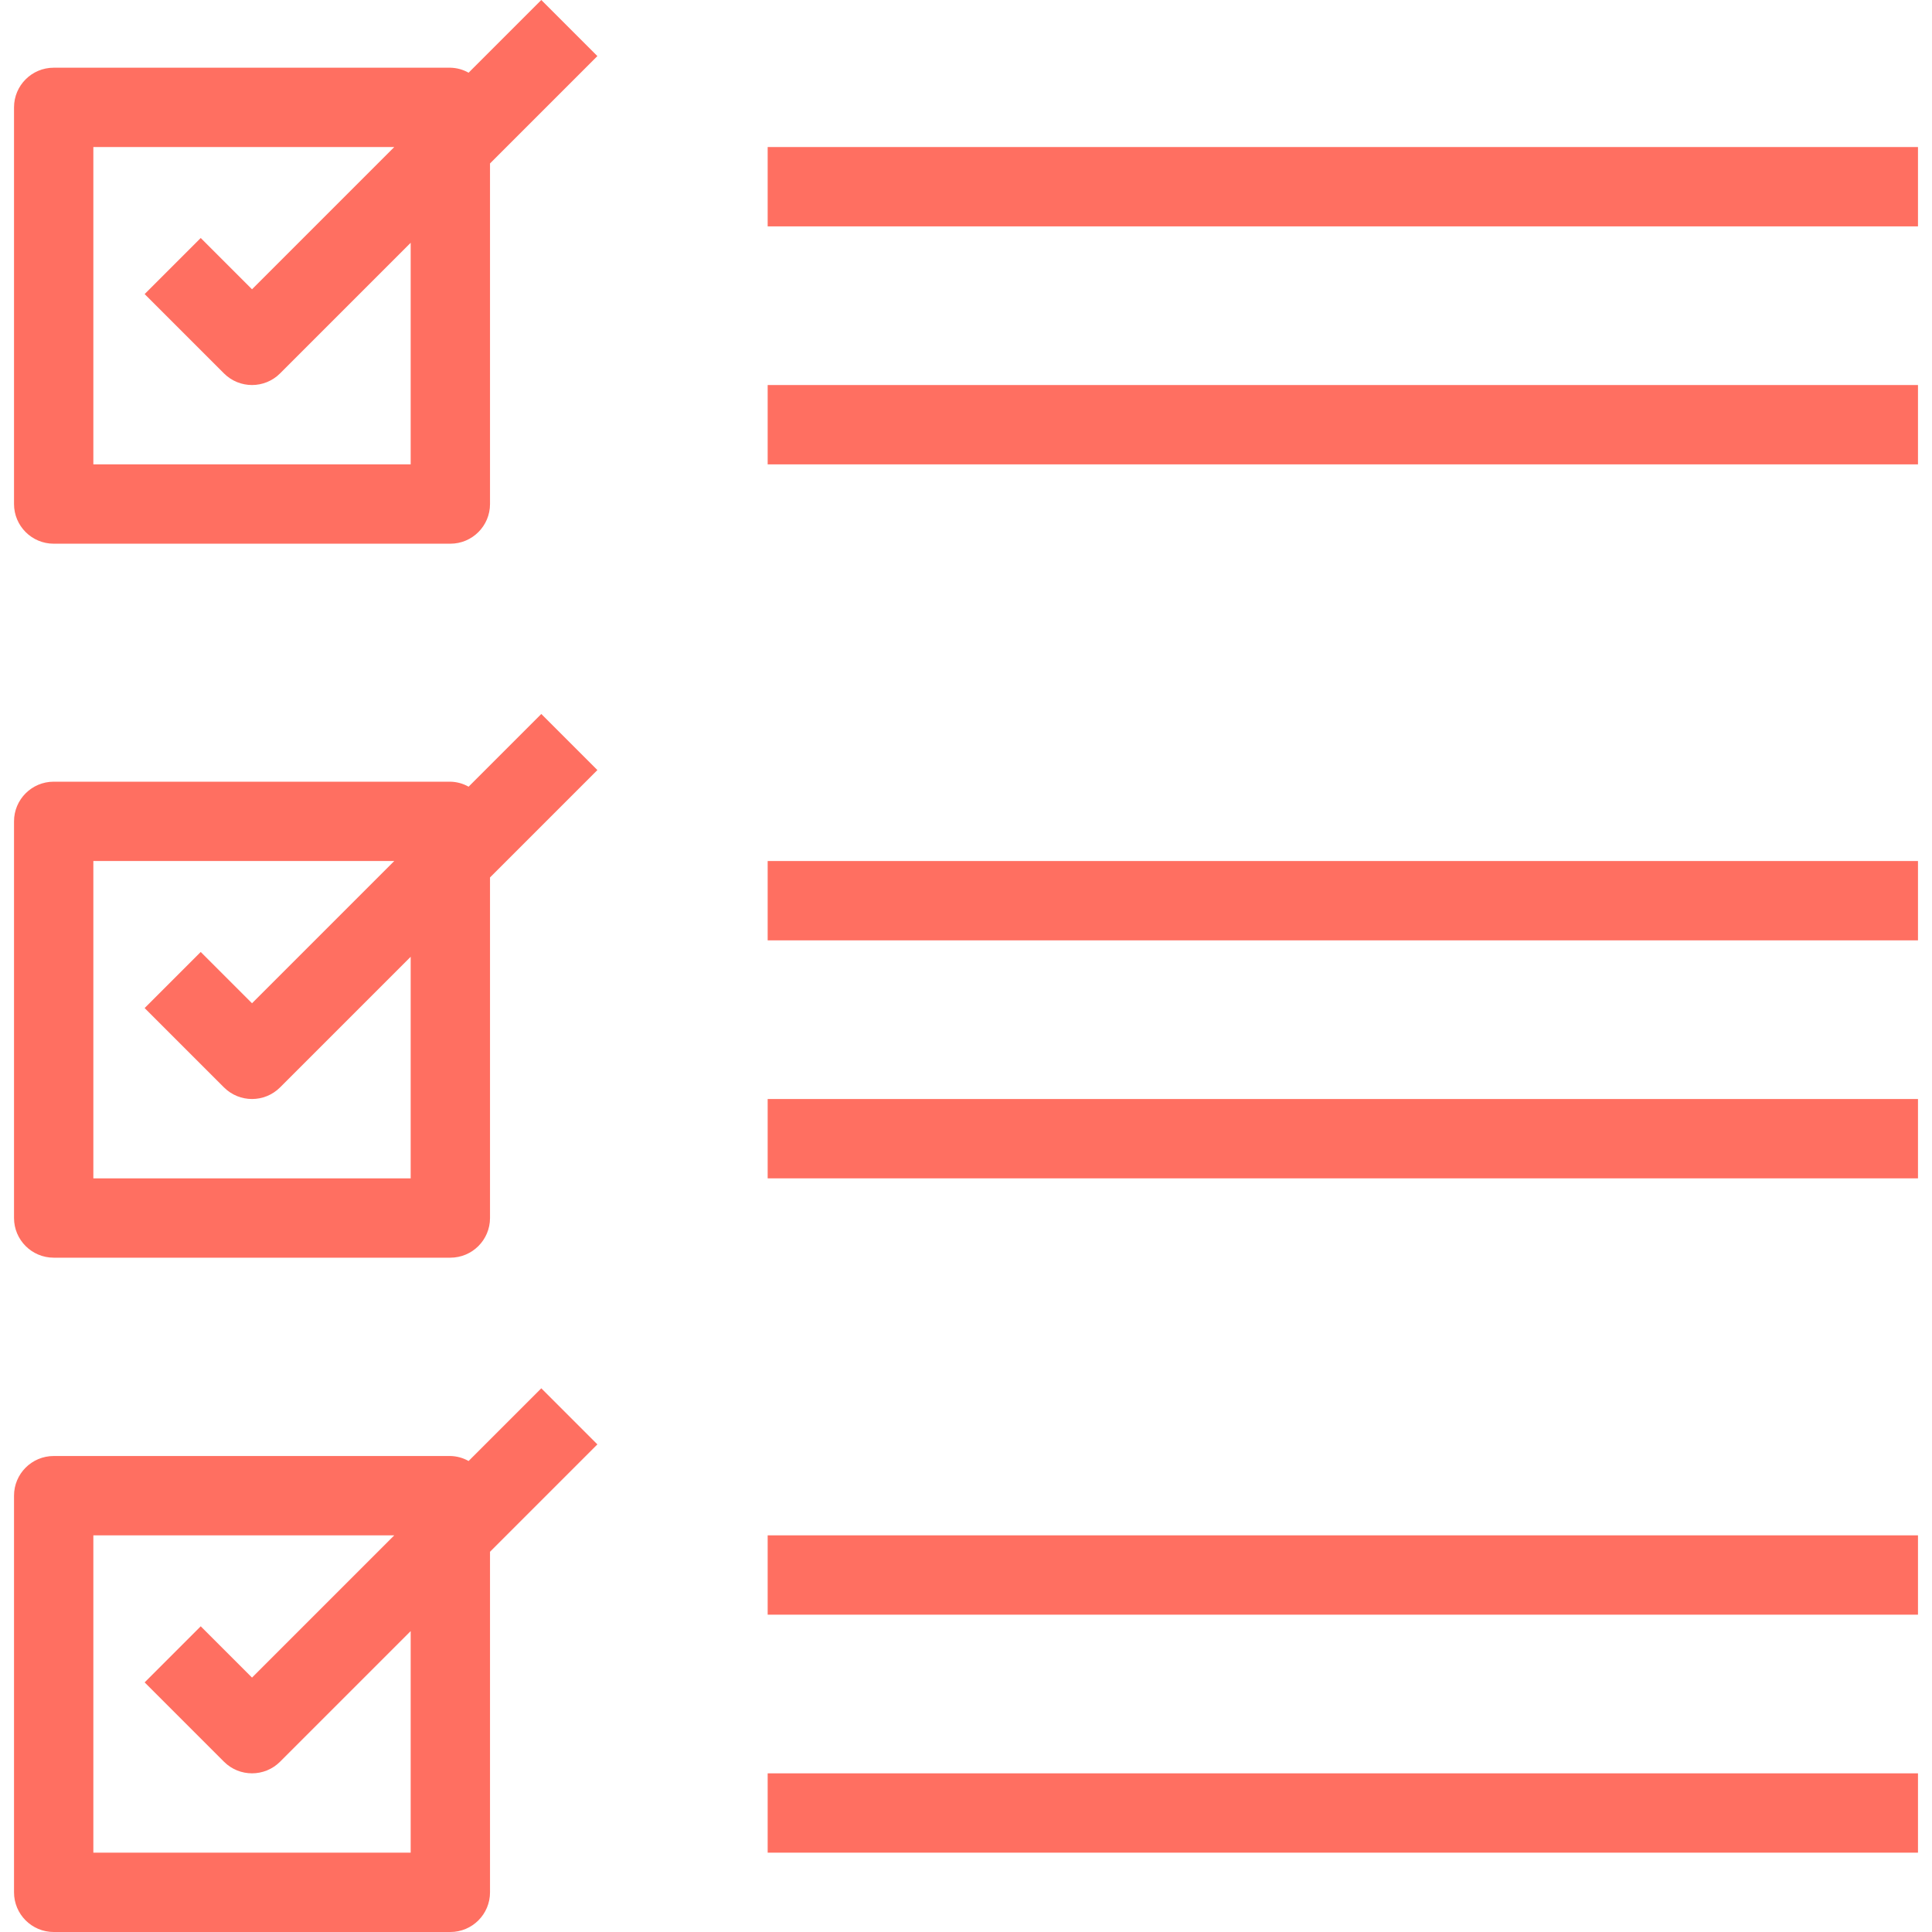 <?xml version="1.0"?>
<svg xmlns="http://www.w3.org/2000/svg" xmlns:xlink="http://www.w3.org/1999/xlink" version="1.1" id="Capa_1" x="0px" y="0px" viewBox="0 0 389.656 389.656" style="enable-background:new 0 0 389.656 389.656;" xml:space="preserve" width="512px" height="512px" class=""><g><g>
	<g>
		<path d="M109.172,0L94.508,14.664c-1.124-0.637-2.389-0.983-3.68-1.008h-80c-4.418,0-8,3.582-8,8v80c0,4.418,3.582,8,8,8h80    c4.418,0,8-3.582,8-8V32.968l21.656-21.656L109.172,0z M82.828,93.656h-64v-64h60.688L50.828,58.344L40.484,48L29.172,59.312    l16,16c3.124,3.123,8.188,3.123,11.312,0l26.344-26.344V93.656z" data-original="#000000" class="active-path" data-old_color="#000000" fill="#FF6F61"/>
	</g>
</g><g>
	<g>
		<path d="M109.172,144l-14.664,14.664c-1.124-0.637-2.389-0.983-3.68-1.008h-80c-4.418,0-8,3.582-8,8v80c0,4.418,3.582,8,8,8h80    c4.418,0,8-3.582,8-8v-68.688l21.656-21.656L109.172,144z M82.828,237.656h-64v-64h60.688l-28.688,28.688L40.484,192    l-11.312,11.312l16,16c3.124,3.123,8.188,3.123,11.312,0l26.344-26.344V237.656z" data-original="#000000" class="active-path" data-old_color="#000000" fill="#FF6F61"/>
	</g>
</g><g>
	<g>
		<path d="M109.172,280l-14.664,14.664c-1.124-0.637-2.389-0.983-3.68-1.008h-80c-4.418,0-8,3.582-8,8v80c0,4.418,3.582,8,8,8h80    c4.418,0,8-3.582,8-8v-68.688l21.656-21.656L109.172,280z M82.828,373.656h-64v-64h60.688l-28.688,28.688L40.484,328    l-11.312,11.312l16,16c3.124,3.123,8.188,3.123,11.312,0l26.344-26.344V373.656z" data-original="#000000" class="active-path" data-old_color="#000000" fill="#FF6F61"/>
	</g>
</g><g>
	<g>
		<rect x="154.828" y="77.656" width="232" height="16" data-original="#000000" class="active-path" data-old_color="#000000" fill="#FF6F61"/>
	</g>
</g><g>
	<g>
		<rect x="154.828" y="29.656" width="232" height="16" data-original="#000000" class="active-path" data-old_color="#000000" fill="#FF6F61"/>
	</g>
</g><g>
	<g>
		<rect x="154.828" y="221.656" width="232" height="16" data-original="#000000" class="active-path" data-old_color="#000000" fill="#FF6F61"/>
	</g>
</g><g>
	<g>
		<rect x="154.828" y="173.656" width="232" height="16" data-original="#000000" class="active-path" data-old_color="#000000" fill="#FF6F61"/>
	</g>
</g><g>
	<g>
		<rect x="154.828" y="357.656" width="232" height="16" data-original="#000000" class="active-path" data-old_color="#000000" fill="#FF6F61"/>
	</g>
</g><g>
	<g>
		<rect x="154.828" y="309.656" width="232" height="16" data-original="#000000" class="active-path" data-old_color="#000000" fill="#FF6F61"/>
	</g>
</g></g> </svg>
